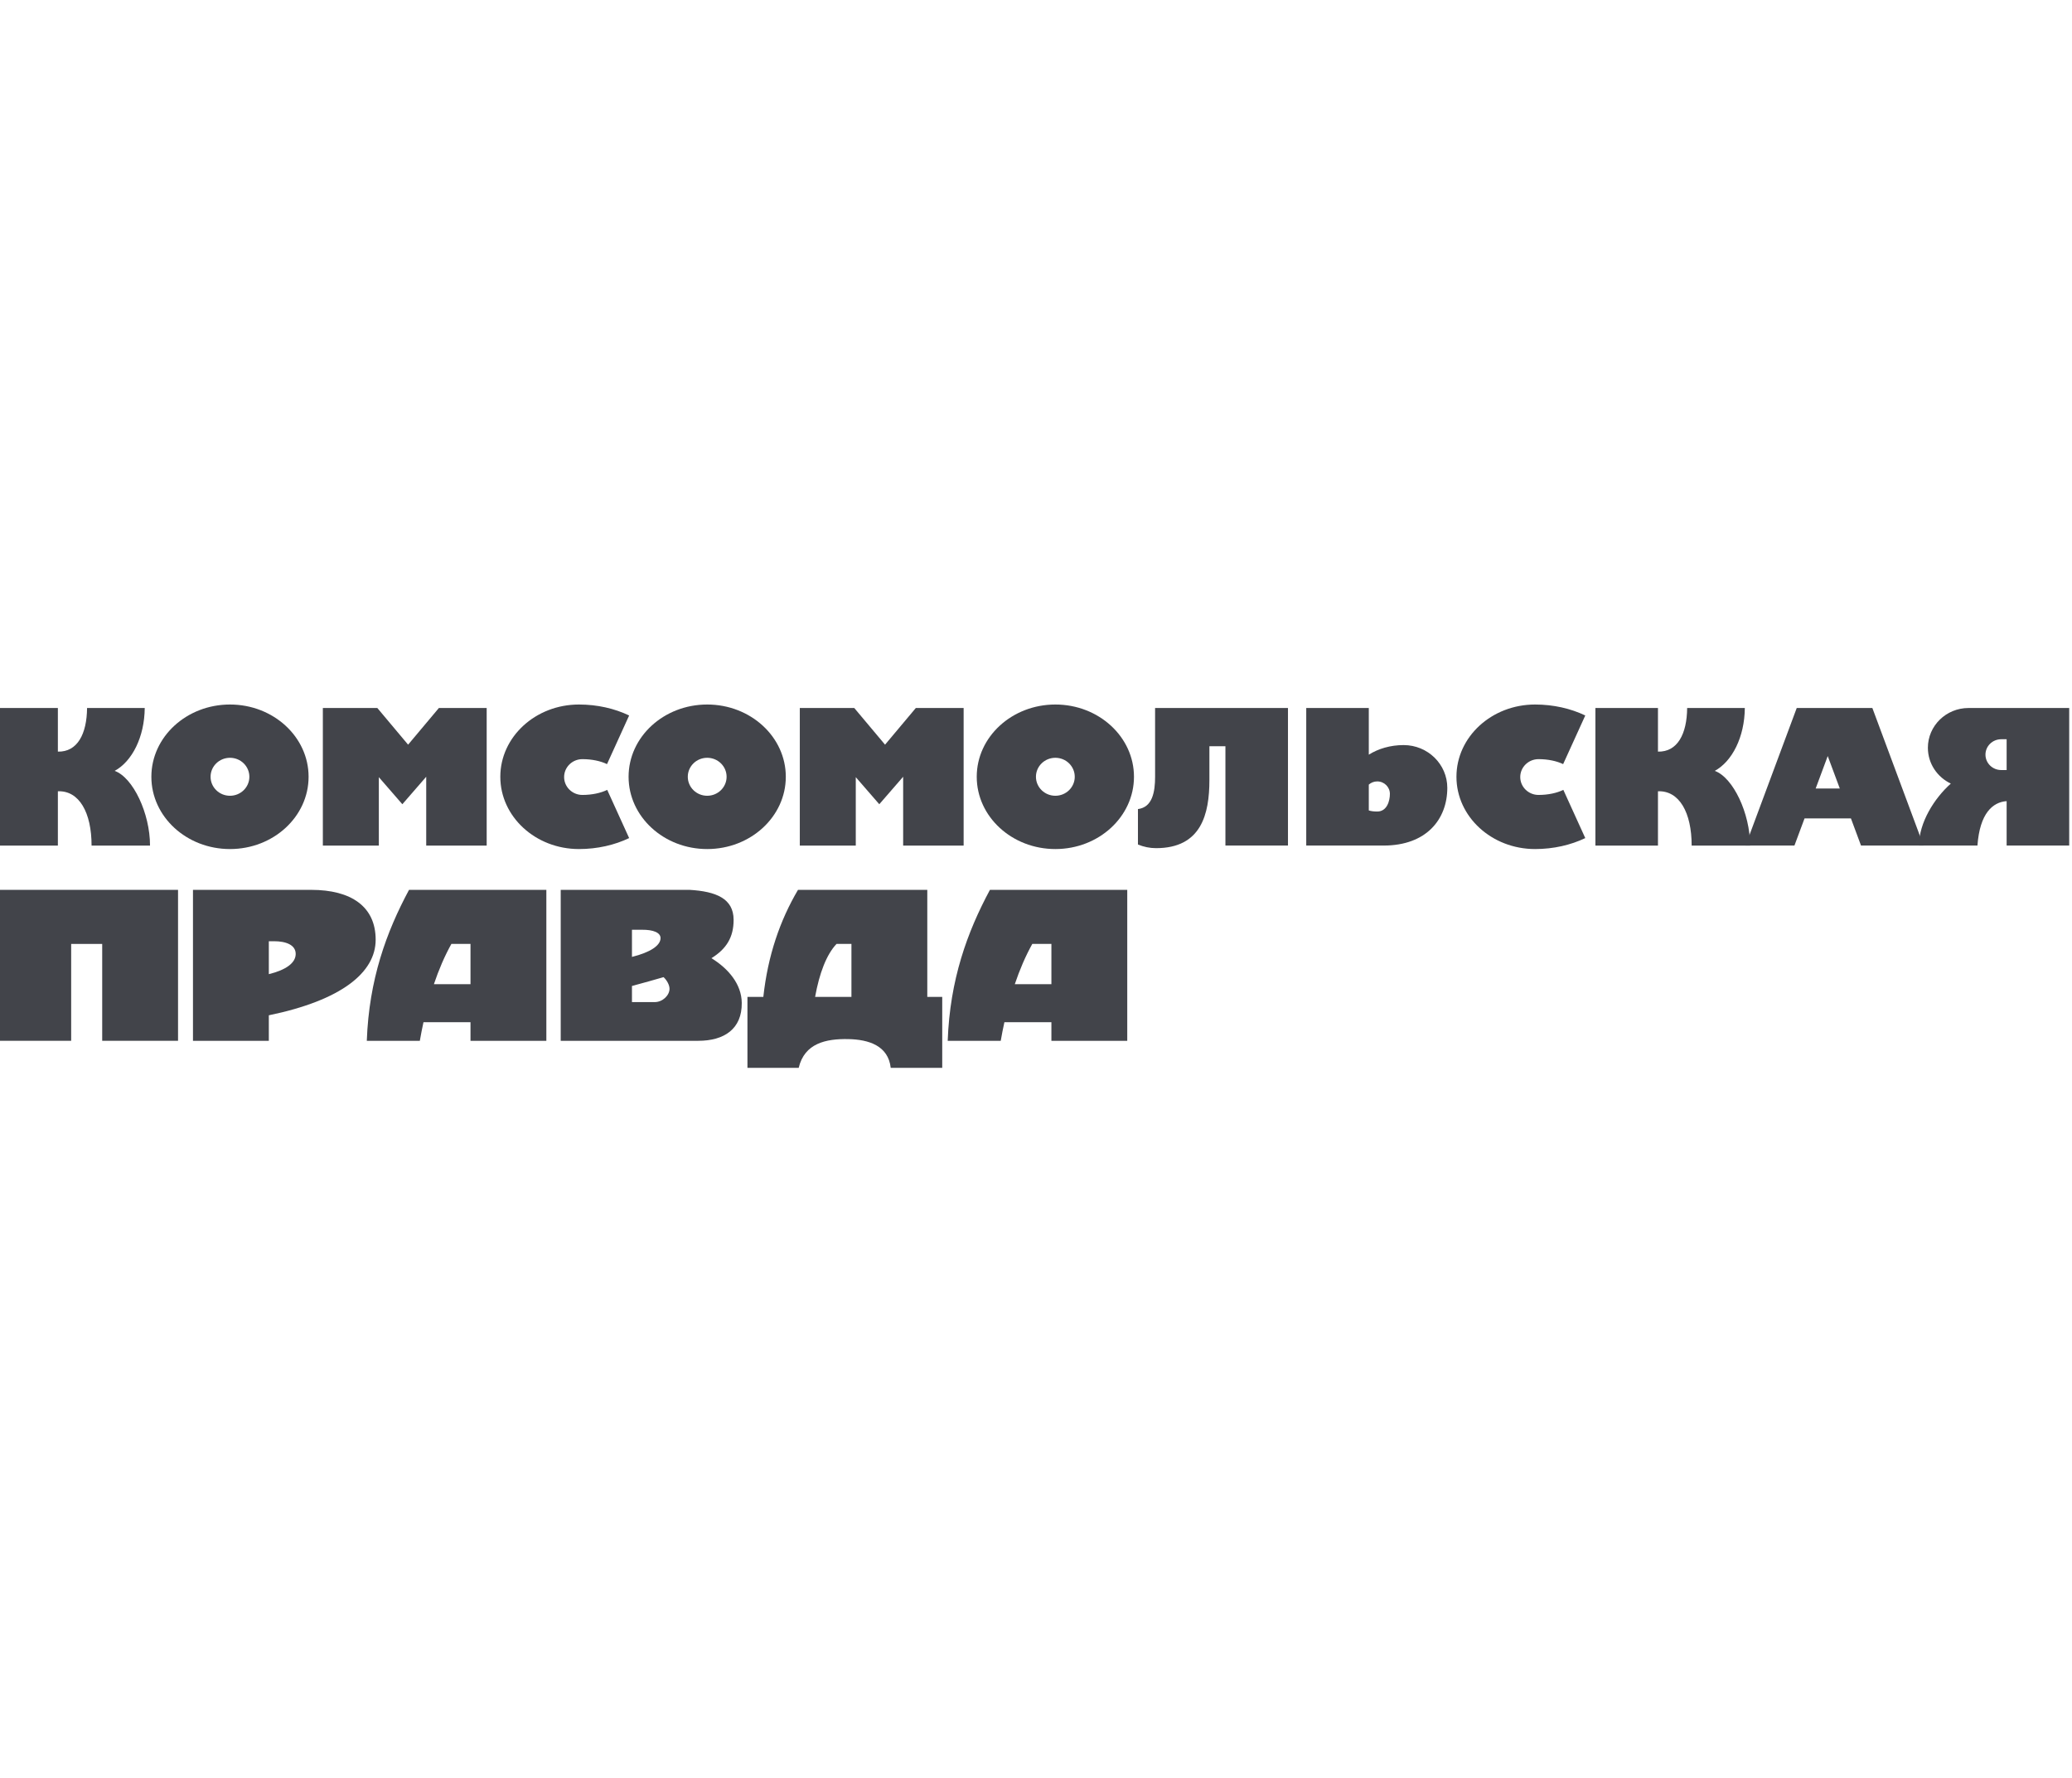 <svg width="148" height="127" viewBox="0 0 148 127" fill="none" xmlns="http://www.w3.org/2000/svg">
<g clip-path="url(#clip0_1465_1907)">
<path fill-rule="evenodd" clip-rule="evenodd" d="M50.514 50.316C53.614 50.316 56.129 52.627 56.129 55.477C56.129 58.327 53.614 60.639 50.514 60.639C47.413 60.639 44.899 58.327 44.899 55.477C44.899 52.627 47.413 50.316 50.514 50.316ZM50.514 54.121C51.279 54.121 51.9 54.728 51.9 55.477C51.9 56.226 51.279 56.833 50.514 56.833C49.748 56.833 49.128 56.226 49.128 55.477C49.128 54.728 49.748 54.121 50.514 54.121Z" fill="#42444A"/>
<path fill-rule="evenodd" clip-rule="evenodd" d="M41.353 60.639C38.252 60.639 35.737 58.327 35.737 55.477C35.737 52.627 38.252 50.316 41.353 50.316C42.67 50.316 43.898 50.603 44.939 51.099L43.358 54.573C42.901 54.353 42.282 54.218 41.6 54.218C40.879 54.218 40.294 54.79 40.294 55.496C40.294 56.201 40.879 56.774 41.6 56.774C42.289 56.774 42.914 56.636 43.372 56.412L44.939 59.856C43.898 60.352 42.67 60.639 41.353 60.639Z" fill="#42444A"/>
<path fill-rule="evenodd" clip-rule="evenodd" d="M16.427 50.316C19.527 50.316 22.042 52.627 22.042 55.477C22.042 58.327 19.527 60.639 16.427 60.639C13.326 60.639 10.812 58.327 10.812 55.477C10.812 52.627 13.326 50.316 16.427 50.316ZM16.427 54.121C17.192 54.121 17.812 54.728 17.812 55.477C17.812 56.226 17.192 56.833 16.427 56.833C15.661 56.833 15.041 56.226 15.041 55.477C15.041 54.728 15.661 54.121 16.427 54.121Z" fill="#42444A"/>
<path fill-rule="evenodd" clip-rule="evenodd" d="M109.648 60.639C106.547 60.639 104.032 58.327 104.032 55.477C104.032 52.627 106.547 50.316 109.648 50.316C110.965 50.316 112.193 50.603 113.234 51.099L111.653 54.573C111.196 54.353 110.577 54.218 109.895 54.218C109.174 54.218 108.589 54.79 108.589 55.496C108.589 56.201 109.174 56.774 109.895 56.774C110.584 56.774 111.209 56.636 111.667 56.412L113.234 59.856C112.193 60.352 110.965 60.639 109.648 60.639Z" fill="#42444A"/>
<path fill-rule="evenodd" clip-rule="evenodd" d="M68.831 50.565H65.416L63.218 53.184L61.019 50.565H57.129V60.39H61.127V55.505L62.806 57.438L64.511 55.475V60.39H68.831V50.565Z" fill="#42444A"/>
<path fill-rule="evenodd" clip-rule="evenodd" d="M91.998 50.565H82.506L82.507 55.471C82.507 56.563 82.316 57.653 81.282 57.784V60.314C81.686 60.482 82.12 60.575 82.574 60.575C85.812 60.575 86.386 58.14 86.386 55.703V53.294H87.53V60.389H91.998V50.565Z" fill="#42444A"/>
<path fill-rule="evenodd" clip-rule="evenodd" d="M97.771 50.565H93.303V60.389H98.83C101.902 60.389 103.379 58.498 103.379 56.267C103.379 54.581 101.981 53.213 100.258 53.213C99.31 53.213 98.448 53.473 97.771 53.898V50.565ZM98.374 55.808C98.873 55.808 99.278 56.207 99.278 56.699C99.278 57.191 99.076 57.959 98.374 57.959C98.111 57.959 97.915 57.93 97.771 57.88V56.036C97.931 55.894 98.142 55.808 98.374 55.808Z" fill="#42444A"/>
<path fill-rule="evenodd" clip-rule="evenodd" d="M147.8 50.565H140.61C139.007 50.565 137.706 51.837 137.706 53.406C137.706 54.531 138.375 55.503 139.344 55.964C138.17 57.006 137.07 58.747 137.07 60.389H141.246C141.413 58.077 142.341 57.286 143.331 57.217V60.389H147.8V50.565ZM143.331 52.796H142.944C142.323 52.796 141.819 53.288 141.819 53.896C141.819 54.504 142.323 54.996 142.944 54.996H143.331V52.796Z" fill="#42444A"/>
<path fill-rule="evenodd" clip-rule="evenodd" d="M75.383 50.316C78.483 50.316 80.998 52.627 80.998 55.477C80.998 58.327 78.483 60.639 75.383 60.639C72.282 60.639 69.767 58.327 69.767 55.477C69.767 52.627 72.282 50.316 75.383 50.316ZM75.382 54.121C76.148 54.121 76.768 54.728 76.768 55.477C76.768 56.226 76.148 56.833 75.382 56.833C74.617 56.833 73.996 56.226 73.996 55.477C73.996 54.728 74.617 54.121 75.382 54.121Z" fill="#42444A"/>
<path fill-rule="evenodd" clip-rule="evenodd" d="M4.134 56.513V60.39H-0.334V50.565H4.134V53.681C5.526 53.714 6.203 52.424 6.219 50.565H10.338C10.32 52.642 9.435 54.379 8.191 55.055C9.506 55.531 10.716 58.091 10.716 60.39H6.541C6.541 58.032 5.656 56.452 4.134 56.513Z" fill="#42444A"/>
<path fill-rule="evenodd" clip-rule="evenodd" d="M118.426 56.513V60.39H113.958V50.565H118.426V53.681C119.818 53.714 120.495 52.424 120.511 50.565H124.63C124.612 52.642 123.727 54.379 122.483 55.055C123.798 55.531 125.008 58.091 125.008 60.39H120.833C120.833 58.032 119.948 56.452 118.426 56.513Z" fill="#42444A"/>
<path fill-rule="evenodd" clip-rule="evenodd" d="M34.763 50.565H31.349L29.15 53.184L26.952 50.565H23.061V60.39H27.06V55.505L28.739 57.438L30.444 55.475V60.39H34.763V50.565Z" fill="#42444A"/>
<path fill-rule="evenodd" clip-rule="evenodd" d="M133.74 50.565L137.395 60.389H132.93L132.21 58.452H128.895L128.174 60.389H124.683L128.338 50.565H133.74ZM131.415 56.316L130.552 53.997L129.69 56.316H131.415Z" fill="#42444A"/>
<path fill-rule="evenodd" clip-rule="evenodd" d="M39.025 63.553H29.216C27.593 66.576 26.36 69.958 26.2 74.334H29.988C30.066 73.886 30.153 73.443 30.248 73.007H33.607V74.334H39.025V63.553ZM33.607 67.415V70.289H30.993C31.342 69.254 31.756 68.287 32.242 67.415H33.607Z" fill="#42444A"/>
<path fill-rule="evenodd" clip-rule="evenodd" d="M40.051 63.553V74.334H49.874C51.722 74.334 53.003 73.493 52.983 71.627C52.969 70.279 52.023 69.178 50.818 68.433C51.88 67.773 52.405 66.945 52.401 65.688C52.395 64.176 51.153 63.665 49.259 63.553H40.051ZM45.14 71.569H46.766C47.337 71.569 47.824 71.079 47.823 70.617C47.822 70.333 47.617 69.986 47.397 69.787C46.715 69.988 45.963 70.195 45.14 70.418V71.569ZM45.14 66.403H45.856C46.667 66.395 47.184 66.609 47.182 67C47.18 67.53 46.447 68.018 45.14 68.342V66.403Z" fill="#42444A"/>
<path fill-rule="evenodd" clip-rule="evenodd" d="M13.784 63.553V74.334H19.202V72.512C24.378 71.444 26.833 69.462 26.833 67.114C26.833 64.747 25.085 63.553 22.229 63.553H13.784ZM19.202 69.574C20.415 69.275 21.111 68.782 21.121 68.142C21.131 67.48 20.414 67.222 19.578 67.222H19.202V69.574Z" fill="#42444A"/>
<path fill-rule="evenodd" clip-rule="evenodd" d="M5.083 67.415H7.3V74.333H12.717V63.553H-0.334V74.333H5.083V67.415Z" fill="#42444A"/>
<path fill-rule="evenodd" clip-rule="evenodd" d="M66.235 63.553H57C55.716 65.73 54.846 68.241 54.524 71.196H53.389V76.265H57.05C57.465 74.501 59.005 74.182 60.59 74.212C62.059 74.24 63.448 74.686 63.623 76.265H67.302V71.196H66.235V63.553ZM60.817 67.415V71.196H58.222C58.525 69.514 59.032 68.174 59.752 67.415H60.817Z" fill="#42444A"/>
<path fill-rule="evenodd" clip-rule="evenodd" d="M80.518 63.553H70.709C69.086 66.576 67.853 69.958 67.693 74.334H71.481C71.559 73.886 71.646 73.443 71.742 73.007H75.1V74.334H80.518V63.553ZM75.1 67.415V70.289H72.486C72.835 69.254 73.249 68.287 73.735 67.415H75.1Z" fill="#42444A"/>
</g>
<defs>
<clipPath id="clip0_1465_1907">
<rect width="148" height="127" fill="white"/>
</clipPath>
</defs>
</svg>
